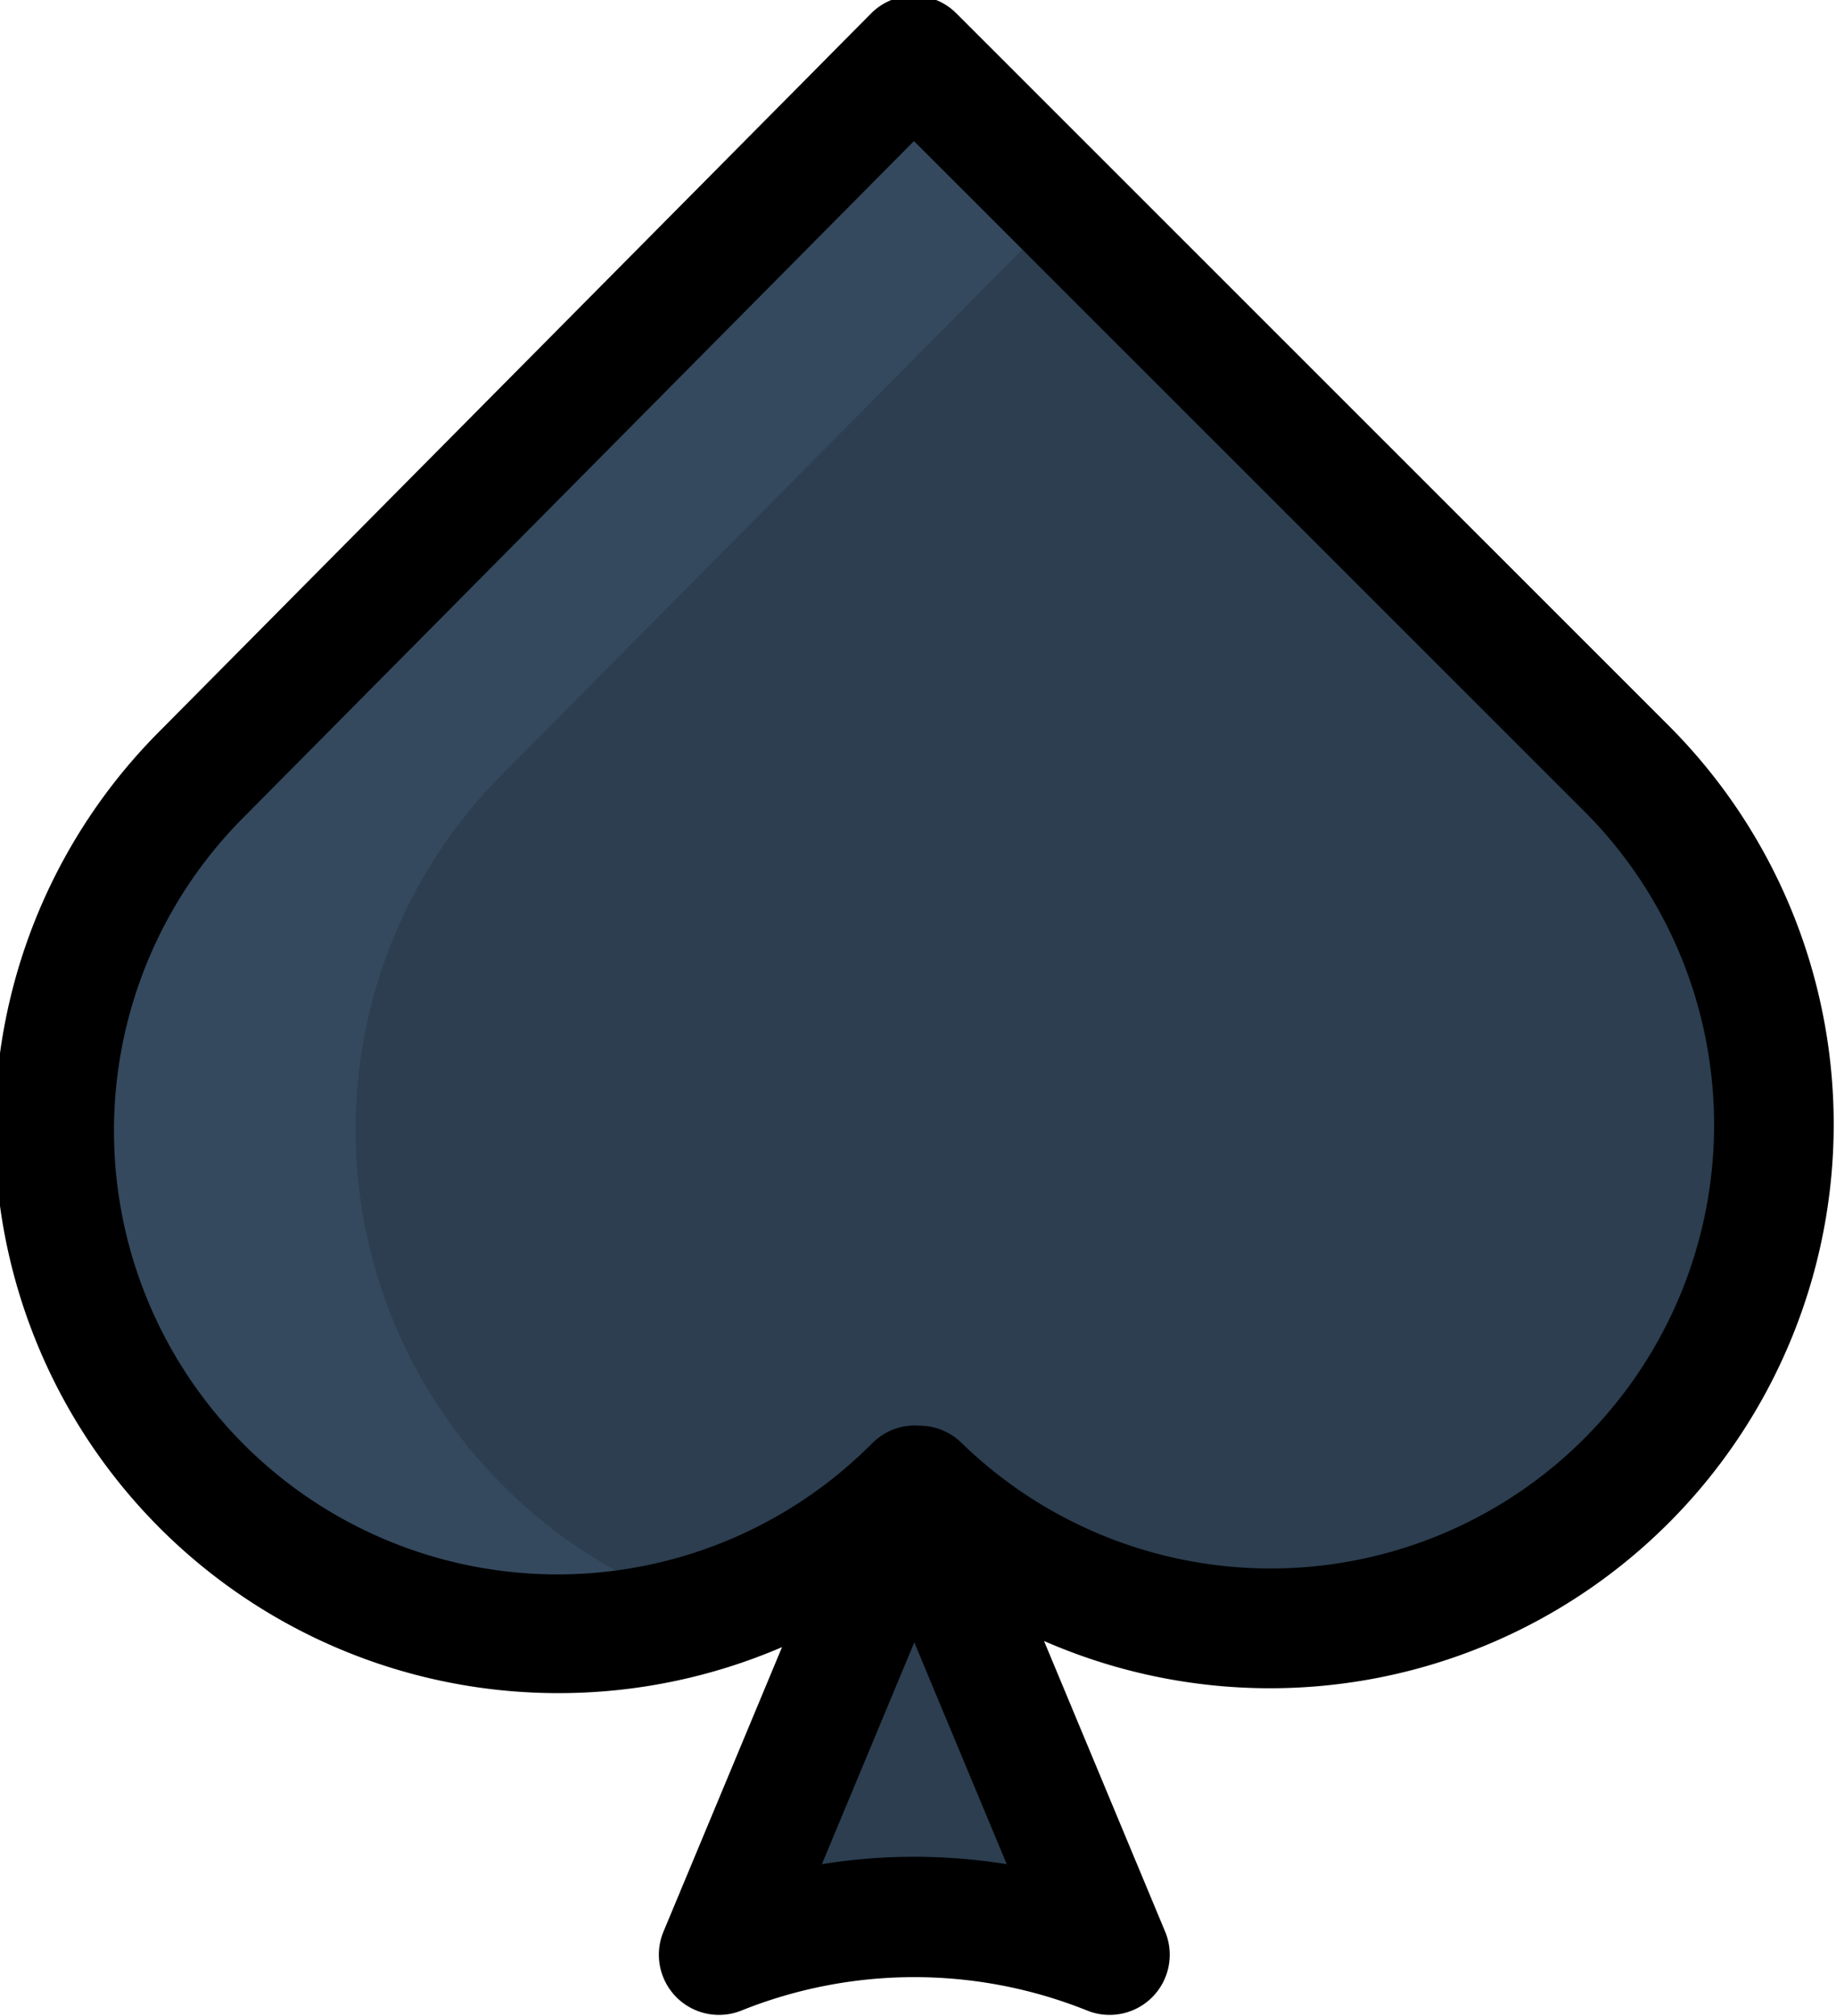 <?xml version="1.0" encoding="UTF-8" standalone="no"?>
<svg
   xmlns:dc="http://purl.org/dc/elements/1.1/"
   xmlns:cc="http://creativecommons.org/ns#"
   xmlns:rdf="http://www.w3.org/1999/02/22-rdf-syntax-ns#"
   xmlns:svg="http://www.w3.org/2000/svg"
   xmlns="http://www.w3.org/2000/svg"
   xmlns:sodipodi="http://sodipodi.sourceforge.net/DTD/sodipodi-0.dtd"
   xmlns:inkscape="http://www.inkscape.org/namespaces/inkscape"
   width="48.548mm"
   height="53.288mm"
   viewBox="0 0 48.548 53.288"
   version="1.1"
   id="svg8"
   sodipodi:docname="spade.svg"
   inkscape:version="1.0 (4035a4f, 2020-05-01)">
  <defs
     id="defs2">
    <linearGradient
       id="linearGradient4034">
      <stop
         id="stop4036"
         offset="0"
         style="stop-color:#fffcff;stop-opacity:0.934;" />
      <stop
         id="stop4038"
         offset="1"
         style="stop-color:#fffcff;stop-opacity:0;" />
    </linearGradient>
    <inkscape:perspective
       id="perspective6177"
       inkscape:persp3d-origin="372.0472 : 358.17285 : 1"
       inkscape:vp_z="744.0944 : 533.56656 : 1"
       inkscape:vp_y="0 : 1000.0001 : 0"
       inkscape:vp_x="0 : 533.56656 : 1"
       sodipodi:type="inkscape:persp3d" />
  </defs>
  <sodipodi:namedview
     id="base"
     pagecolor="#ffffff"
     bordercolor="#666666"
     borderopacity="1.0"
     inkscape:pageopacity="0.0"
     inkscape:pageshadow="2"
     inkscape:zoom="0.5"
     inkscape:cx="-24.729044"
     inkscape:cy="238.28872"
     inkscape:document-units="mm"
     inkscape:current-layer="layer1-0"
     inkscape:document-rotation="0"
     showgrid="false"
     inkscape:window-width="1768"
     inkscape:window-height="1028"
     inkscape:window-x="15"
     inkscape:window-y="35"
     inkscape:window-maximized="1" />
  <g
     inkscape:label="Calque 1"
     inkscape:groupmode="layer"
     id="layer1"
     transform="translate(-20.561,64.838)">
    <g
       transform="matrix(0.265,0,0,0.265,107.761,7.794)"
       id="layer1-0"
       inkscape:groupmode="layer"
       inkscape:label="Layer 1">
      <g
         id="g1221">
        <path
           id="path1030"
           fill="#50dd5a"
           d="m -166.791,-197.469 a 50.246,50.246 0 0 1 -70.52,71.59 l -0.46,-0.02 a 0.176,0.176 0 0 1 -0.05,0.04 v 0.01 l -0.01,0.01 a 50.247,50.247 0 0 1 -71.02,-71.1 l 70.97,-71.58 z"
           style="fill:#2c3e50" />
        <path
           id="path1034"
           fill="#49c160"
           d="m -237.821,-125.849 19.48,46.74 a 52.367,52.367 0 0 0 -38.97,0 l 19.48,-46.73 z"
           style="fill:#2c3e50" />
        <path
           id="path1042"
           fill="#d8ff33"
           d="m -278.851,-125.899 a 50.216,50.216 0 0 1 0,-71.04 l 56.038,-56.52 -15.068,-15.06 -70.97,71.58 a 50.238,50.238 0 0 0 50.537,83.464 50.006,50.006 0 0 1 -20.537,-12.424 z"
           style="fill:#34495e" />
        <path
           style="fill:#000000"
           d="m -273.313,-105.206 a 56.426,56.426 0 0 0 22.289,-4.589 l -11.828,28.374 a 6,6 0 0 0 7.765,7.88 46.307,46.307 0 0 1 34.523,0 6,6 0 0 0 7.765,-7.88 l -12.084,-28.988 a 56.25,56.25 0 0 0 62.33,-91.3 l -71.085,-71.05 a 6,6 0 0 0 -4.241,-1.756 h -0.014 a 6,6 0 0 0 -4.247,1.775 l -70.952,71.551 a 56.215,56.215 0 0 0 39.779,95.983 z m 35.487,16.323 a 58.137,58.137 0 0 0 -9.222,0.737 l 9.222,-22.123 9.223,22.123 a 58.149,58.149 0 0 0 -9.223,-0.737 z m -66.766,-103.836 66.732,-67.294 66.824,66.785 a 44.246,44.246 0 0 1 -62.1,63.041 6,6 0 0 0 -3.937,-1.689 l -0.461,-0.018 a 5.973,5.973 0 0 0 -3.59,1.021 c -0.046,0.03 -0.088,0.065 -0.132,0.1 -0.142,0.1 -0.28,0.206 -0.412,0.32 -0.113,0.094 -0.221,0.192 -0.327,0.294 l -0.023,0.02 a 44.249,44.249 0 1 1 -62.574,-62.58 z"
           id="path1052" />
      </g>
    </g>
  </g>
</svg>

